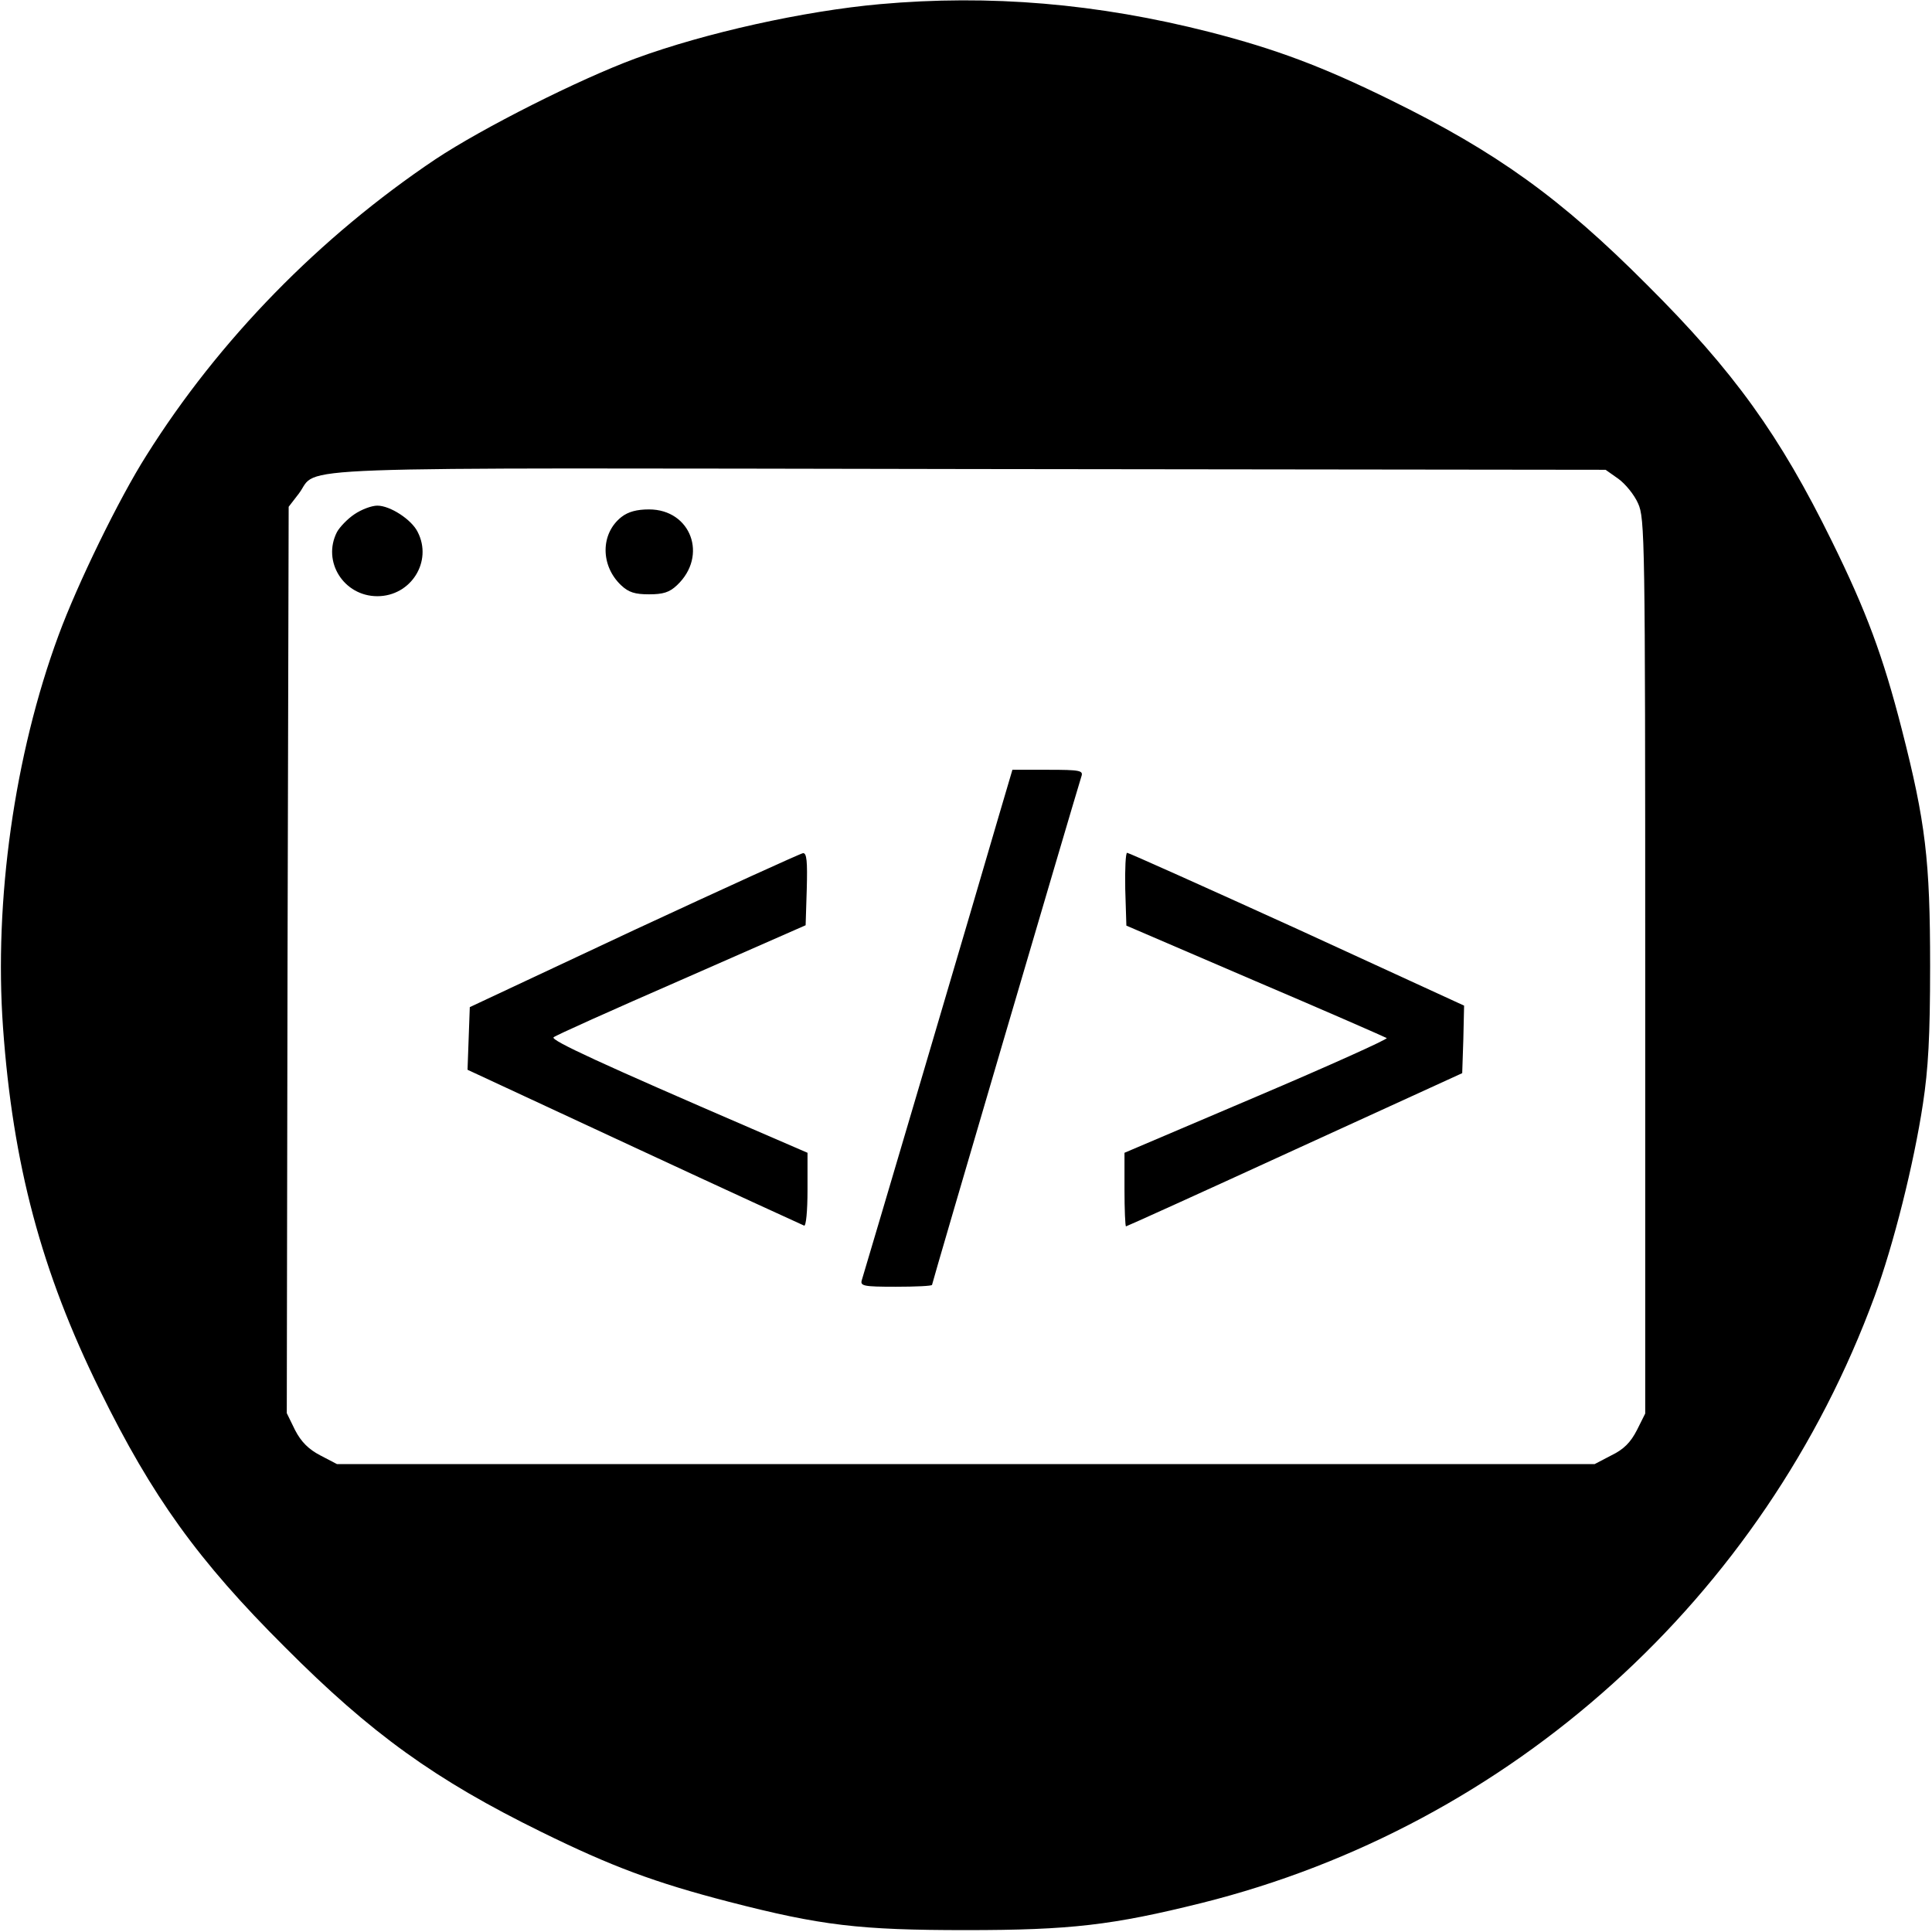<svg version="1" xmlns="http://www.w3.org/2000/svg" width="682.667" height="682.667" viewBox="0 0 512 512"><path d="M233.2 1.1c-20.1 1.8-46.3 7.6-64.8 14.4-14.9 5.5-40.5 18.4-53 26.7C84.7 62.8 58 90.1 38.8 120.7c-7.3 11.5-18.3 34.1-23.3 47.7C3.8 200.1-1.6 238.7.8 272.3c2.6 36.2 10.1 64.6 25.7 96.2 13.8 28.1 26 45.1 49 68 22.9 23 39.9 35.2 68 49 18.5 9.1 30 13.4 49.7 18.5 24.4 6.3 34.6 7.5 62.8 7.5 27.7 0 38.8-1.3 62.5-7.2 82-20.5 148.9-80.8 178.3-160.8 5-13.6 10.4-35.1 12.8-51 1.4-9.2 1.9-17.7 1.9-36.5 0-28-1.2-38.1-7.5-62.7-5-19.5-9.4-31.3-18.5-49.8-13.8-28.1-26-45.1-49-68-22.9-23-39.9-35.2-68-49-18.1-8.9-30.4-13.5-47.9-18-29.8-7.6-58.3-10-87.4-7.4zm195.7 125.8c1.8 1.3 4.2 4.2 5.2 6.5 1.8 3.9 1.9 9.2 1.9 122.6v118.6l-2.2 4.4c-1.7 3.3-3.5 5.1-6.8 6.7l-4.4 2.3H89.3l-4.4-2.3c-3.1-1.6-5.1-3.6-6.7-6.7l-2.2-4.5.2-120.1.3-120.1 2.7-3.5c5.6-7.4-9.8-6.8 177.8-6.5l168.5.2 3.4 2.4z"/><path d="M93.9 136.3c-1.8 1.2-3.9 3.4-4.6 4.7-4 7.8 1.8 17 10.7 17 8.9 0 14.7-9.2 10.7-17-1.6-3.3-7.3-7-10.7-7-1.5 0-4.2 1-6.1 2.3zM164.7 137c-5.6 4.4-5.6 12.9-.1 18.1 2 1.9 3.7 2.4 7.4 2.4s5.4-.5 7.4-2.4c8.3-7.8 3.7-20.1-7.4-20.1-3.2 0-5.5.6-7.3 2zM264.7 216.2c-4.8 16.6-35.6 120.8-36.3 123-.5 1.6.4 1.8 9 1.8 5.3 0 9.6-.2 9.6-.5 0-.5 37.1-126.7 39.6-134.8.5-1.5-.4-1.7-8.9-1.7h-9.4l-3.6 12.2zM168 246.5l-43.5 20.4-.3 8.3-.3 8.3L168 304c24.3 11.3 44.6 20.6 45.1 20.8.5.2.9-3.8.9-9.5v-9.8l-14.8-6.4c-39.6-17.1-53.3-23.4-52.5-24.2.5-.5 15.7-7.3 33.8-15.2l33-14.5.3-9.6c.2-7.3 0-9.6-1-9.5-.7.1-20.9 9.3-44.8 20.4zM298.2 235.6l.3 9.7 34.2 14.7c18.8 8 34.5 14.9 34.8 15.1.3.3-15.2 7.3-34.5 15.5l-35 14.9v9.7c0 5.4.2 9.8.4 9.8s20.3-9.1 44.7-20.3l44.4-20.3.3-9 .2-8.9-44.2-20.3c-24.4-11.1-44.7-20.2-45.1-20.2-.4 0-.6 4.3-.5 9.6z"/></svg>